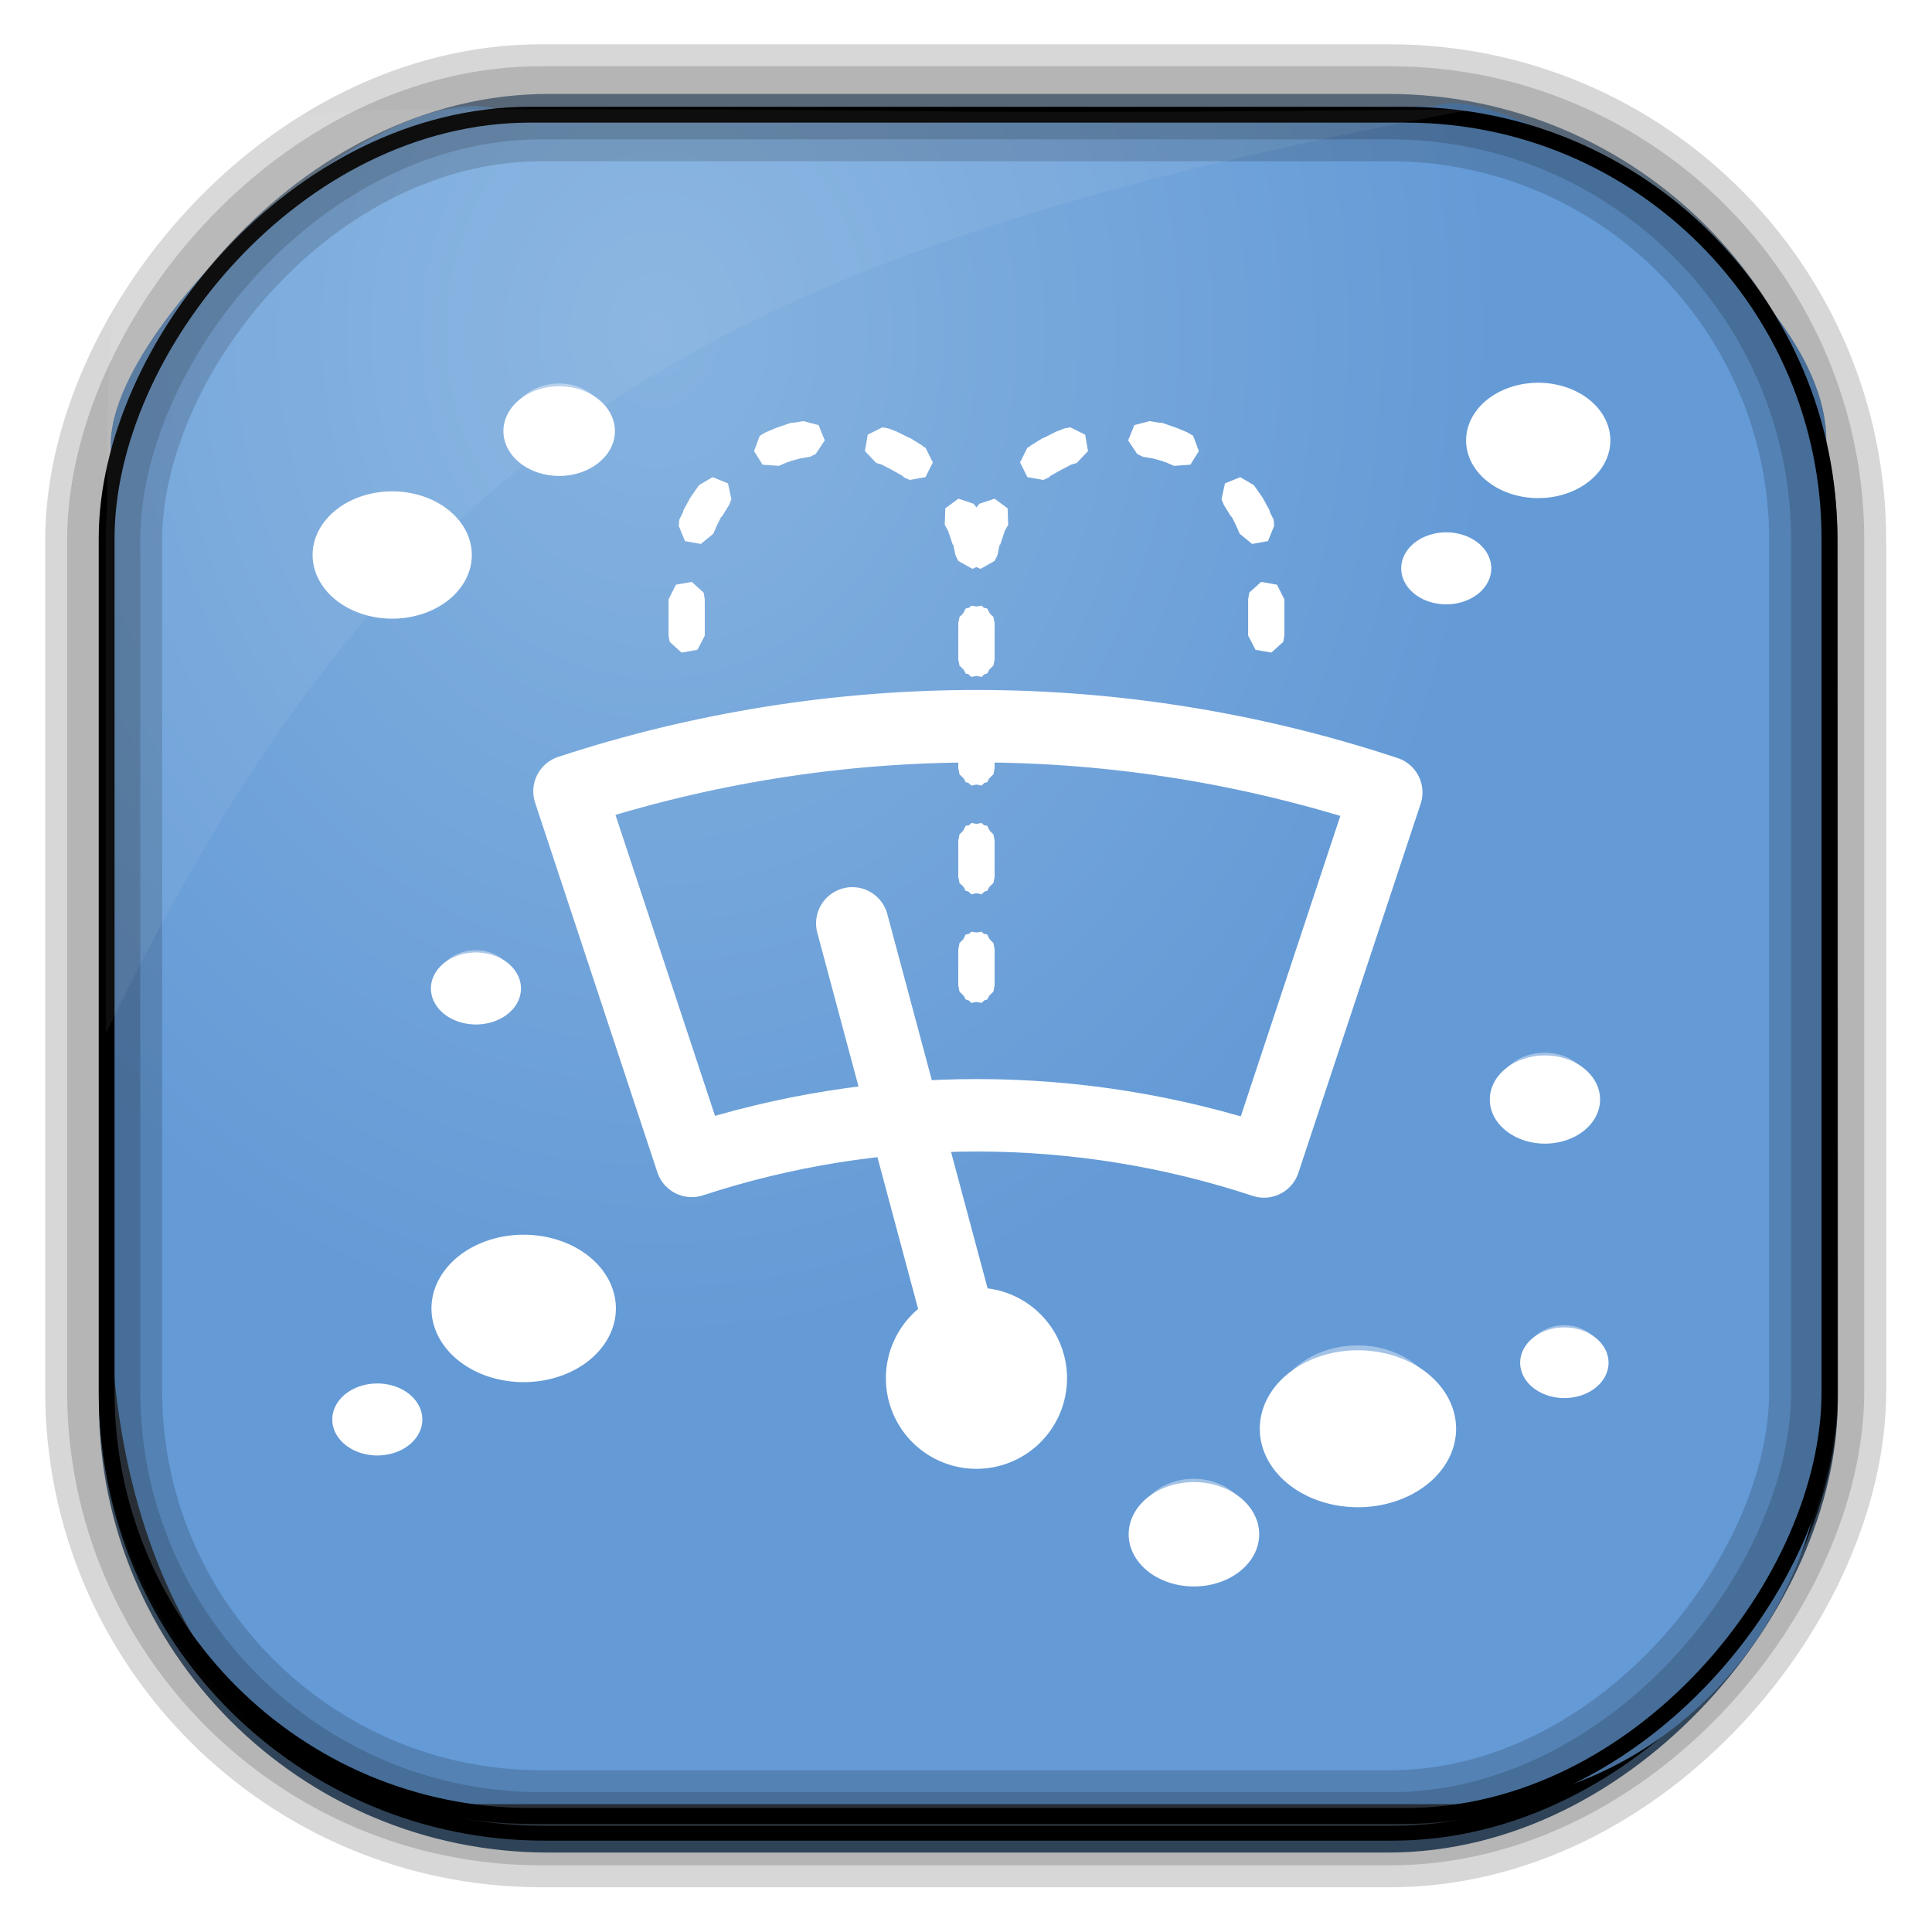 <?xml version="1.0" encoding="UTF-8" standalone="no"?>
<!-- Created with Inkscape (http://www.inkscape.org/) -->
<svg id="svg3449" xmlns:rdf="http://www.w3.org/1999/02/22-rdf-syntax-ns#" xmlns="http://www.w3.org/2000/svg" height="128" width="128" version="1.0" xmlns:cc="http://creativecommons.org/ns#" xmlns:xlink="http://www.w3.org/1999/xlink" xmlns:dc="http://purl.org/dc/elements/1.1/">
 <defs id="defs3451">
  <linearGradient id="linearGradient3514" y2="-9.103" gradientUnits="userSpaceOnUse" x2="66.492" gradientTransform="matrix(.968 0 0 .979 2.179 .166)" y1="-42.638" x1="67.952">
   <stop id="stop4620" style="stop-color:#37414b" offset="0"/>
   <stop id="stop4622" style="stop-color:#37414b;stop-opacity:0" offset="1"/>
  </linearGradient>
  <linearGradient id="linearGradient3516" y2="-11.847" gradientUnits="userSpaceOnUse" x2="58.98" gradientTransform="matrix(.968 0 0 .979 2.179 .166)" y1="-118.55" x1="57.173">
   <stop id="stop4596" offset="0"/>
   <stop id="stop4598" style="stop-opacity:0" offset="1"/>
  </linearGradient>
  <linearGradient id="linearGradient3519" y2="50.369" gradientUnits="userSpaceOnUse" x2="76.558" gradientTransform="matrix(.968 0 0 .979 3.242 -129.19)" y1="13.164" x1="76.558">
   <stop id="stop3392" style="stop-color:#425e7b" offset="0"/>
   <stop id="stop3394" style="stop-color:#7a91a7" offset="1"/>
  </linearGradient>
  <linearGradient id="linearGradient3521" y2="-8.74" gradientUnits="userSpaceOnUse" x2="60.217" gradientTransform="matrix(.968 0 0 .979 2.179 .166)" y1="-123.72" x1="60.395">
   <stop id="stop3392-4-8" style="stop-color:#425e7b" offset="0"/>
   <stop id="stop3394-8-0" style="stop-color:#7a91a7" offset="1"/>
  </linearGradient>
  <radialGradient id="radialGradient3349" gradientUnits="userSpaceOnUse" cy="45.647" cx="42.148" gradientTransform="matrix(.947 0 0 1.139 3.595 -29.89)" r="58.984">
   <stop id="stop2699-5" style="stop-color:#86b3e0" offset="0"/>
   <stop id="stop2701-7" style="stop-color:#649ad6" offset="1"/>
  </radialGradient>
  <clipPath id="clipPath3613">
   <rect id="rect3615" style="fill:#fff" rx="6" ry="6" height="84" width="84" y="6" x="6"/>
  </clipPath>
  <linearGradient id="linearGradient3613" x1="48" gradientUnits="userSpaceOnUse" y1="20.221" x2="48" y2="138.66">
   <stop id="stop3739-0" style="stop-color:#fff" offset="0"/>
   <stop id="stop3741-0" style="stop-color:#fff;stop-opacity:0" offset="1"/>
  </linearGradient>
  <filter id="filter3794" height="1.384" width="1.384" color-interpolation-filters="sRGB" y="-.192" x="-.192">
   <feGaussianBlur id="feGaussianBlur3796" stdDeviation="5.28"/>
  </filter>
  <filter id="filter3174" color-interpolation-filters="sRGB">
   <feGaussianBlur id="feGaussianBlur3176" stdDeviation="1.71"/>
  </filter>
  <linearGradient id="ButtonShadow-4" x1="45.448" gradientUnits="userSpaceOnUse" y1="92.54" gradientTransform="scale(1.006 .994)" x2="45.448" y2="7.016">
   <stop id="stop3750-6" offset="0"/>
   <stop id="stop3752-4" style="stop-opacity:.588" offset="1"/>
  </linearGradient>
  <filter id="filter3174-0" color-interpolation-filters="sRGB">
   <feGaussianBlur id="feGaussianBlur3176-8" stdDeviation="1.71"/>
  </filter>
  <filter id="filter3174-7" color-interpolation-filters="sRGB">
   <feGaussianBlur id="feGaussianBlur3176-86" stdDeviation="1.71"/>
  </filter>
  <filter id="filter3174-4" color-interpolation-filters="sRGB">
   <feGaussianBlur id="feGaussianBlur3176-2" stdDeviation="1.71"/>
  </filter>
  <linearGradient id="linearGradient6793">
   <stop id="stop6795" style="stop-color:#fff" offset="0"/>
   <stop id="stop6797" style="stop-color:#f6f6f6" offset="1"/>
  </linearGradient>
  <filter id="filter3383" color-interpolation-filters="sRGB">
   <feBlend id="feBlend3385" in2="BackgroundImage" mode="multiply"/>
  </filter>
  <filter id="filter3985" height="1.311" width="1.144" color-interpolation-filters="sRGB" y="-.155" x="-.072">
   <feGaussianBlur id="feGaussianBlur3987" stdDeviation="6.78"/>
  </filter>
  <filter id="filter3989" color-interpolation-filters="sRGB">
   <feGaussianBlur id="feGaussianBlur3991" stdDeviation="6.78"/>
  </filter>
  <filter id="filter3993" height="1.145" width="1.298" color-interpolation-filters="sRGB" y="-.072" x="-.149">
   <feGaussianBlur id="feGaussianBlur3995" stdDeviation="6.78"/>
  </filter>
  <filter id="filter3997" height="1.221" width="1.163" color-interpolation-filters="sRGB" y="-.11" x="-.082">
   <feGaussianBlur id="feGaussianBlur3999" stdDeviation="6.78"/>
  </filter>
  <filter id="filter4001" height="1.257" width="1.15" color-interpolation-filters="sRGB" y="-.129" x="-.075">
   <feGaussianBlur id="feGaussianBlur4003" stdDeviation="6.78"/>
  </filter>
  <filter id="filter4005" height="1.153" width="1.245" color-interpolation-filters="sRGB" y="-.076" x="-.122">
   <feGaussianBlur id="feGaussianBlur4007" stdDeviation="6.78"/>
  </filter>
  <filter id="filter4009" height="1.16" width="1.224" color-interpolation-filters="sRGB" y="-.08" x="-.112">
   <feGaussianBlur id="feGaussianBlur4011" stdDeviation="6.78"/>
  </filter>
  <filter id="filter3174-9" color-interpolation-filters="sRGB">
   <feGaussianBlur id="feGaussianBlur3176-4" stdDeviation="1.71"/>
  </filter>
  <radialGradient id="radialGradient12577" xlink:href="#linearGradient6793" gradientUnits="userSpaceOnUse" cy="241.05" cx="353.63" gradientTransform="matrix(-1 0 0 .988 582.03 46.933)" r="220.12"/>
  <radialGradient id="radialGradient12579" xlink:href="#linearGradient6793" gradientUnits="userSpaceOnUse" cy="241.05" cx="353.63" gradientTransform="matrix(-.999 -.041 -.04 0.987 587.8 48.361)" r="220.12"/>
  <radialGradient id="radialGradient12626" xlink:href="#linearGradient6793" gradientUnits="userSpaceOnUse" cy="241.05" cx="353.63" gradientTransform="matrix(-.14 0 0 .137 252.95 -79.259)" r="220.12"/>
  <radialGradient id="radialGradient12629" xlink:href="#linearGradient6793" gradientUnits="userSpaceOnUse" cy="241.05" cx="353.63" gradientTransform="matrix(-.14 0 0 .137 342.95 -169.26)" r="220.12"/>
  <radialGradient id="radialGradient12640" xlink:href="#linearGradient6793" gradientUnits="userSpaceOnUse" cy="241.05" cx="353.63" gradientTransform="matrix(-.14 -.006 -.006 .137 343.75 -169.06)" r="220.12"/>
  <radialGradient id="radialGradient4328" cx="32.022" xlink:href="#linearGradient3965-8" gradientUnits="userSpaceOnUse" cy="78.418" r="5.652" gradientTransform="matrix(1.143 -1.2402e-7 1.2566e-7 1.158 -4.583 -12.722)"/>
  <radialGradient id="radialGradient4316" cx="63.542" xlink:href="#linearGradient3965-8" gradientUnits="userSpaceOnUse" cy="74.851" r="5.174" gradientTransform="matrix(.913 .171 -.151 .807 -28.549 -51.361)"/>
  <radialGradient id="radialGradient4299" cx="73.589" xlink:href="#linearGradient3965-8" gradientUnits="userSpaceOnUse" cy="27.282" r="4.567" gradientTransform="matrix(1.499 3.2162e-7 -4.6083e-7 2.148 -36.729 -30.907)"/>
  <radialGradient id="radialGradient4244" cx="73.589" xlink:href="#linearGradient3965-8" gradientUnits="userSpaceOnUse" cy="27.282" r="4.567" gradientTransform="matrix(.921 1.9765e-7 -2.832e-7 1.32 -45.425 -7.813)"/>
  <radialGradient id="radialGradient4218" cx="24.56" xlink:href="#linearGradient3965-8" gradientUnits="userSpaceOnUse" cy="64.916" r="2.679" gradientTransform="matrix(1.168 -3.567e-7 3.3401e-7 1.093 48.025 7.518)"/>
  <radialGradient id="radialGradient4191" cx="63.542" xlink:href="#linearGradient3965-8" gradientUnits="userSpaceOnUse" cy="74.851" r="5.174" gradientTransform="matrix(1.104 2.3478e-8 -2.0748e-8 .976 -3.404 7.467)"/>
  <radialGradient id="radialGradient4156" cx="77.151" xlink:href="#linearGradient3965-8" gradientUnits="userSpaceOnUse" cy="71.062" r="4.148" gradientTransform="matrix(1.122 -1.5158e-7 1.5032e-7 1.113 -11.565 -12.425)"/>
  <radialGradient id="radialGradient4122" cx="17.235" xlink:href="#linearGradient3965-8" gradientUnits="userSpaceOnUse" cy="74.411" r="4.137" gradientTransform="matrix(.994 -7.2336e-8 7.2103e-8 .991 63.476 -35.574)"/>
  <radialGradient id="radialGradient4057" cx="24.56" xlink:href="#linearGradient3965-8" gradientUnits="userSpaceOnUse" cy="64.916" r="2.679" gradientTransform="matrix(1.168 -3.567e-7 3.3401e-7 1.093 -4.118 -6.41)"/>
  <radialGradient id="radialGradient3971" cx="17.235" xlink:href="#linearGradient3965-8" gradientUnits="userSpaceOnUse" cy="74.411" r="4.137" gradientTransform="matrix(1.415 -1.0295e-7 1.0262e-7 1.41 -8.223 -35.483)"/>
  <filter id="filter3174-05" color-interpolation-filters="sRGB">
   <feGaussianBlur id="feGaussianBlur3176-5" stdDeviation="1.71"/>
  </filter>
  <linearGradient id="linearGradient3965-8">
   <stop id="stop3967" style="stop-color:#5fabd3" offset="0"/>
   <stop id="stop3969" style="stop-color:#0e3e5d" offset="1"/>
  </linearGradient>
 </defs>
 <rect id="rect892" style="stroke:url(#linearGradient3521);stroke-width:.974;fill:url(#linearGradient3519)" transform="scale(1,-1)" ry="29.296" height="115.54" width="114.22" y="-122.25" x="7.039"/>
 <rect id="rect892-2" style="stroke:url(#linearGradient3516);stroke-width:.974;fill:url(#linearGradient3514)" transform="scale(1,-1)" ry="28.993" height="114.35" width="114.22" y="-121.46" x="7.06"/>
 <path id="rect895" style="fill:url(#radialGradient3349)" d="m33.051 7.26c-7.969-2.449-27.013 15.174-25.653 23.038-0.05 0.974-0.089 1.965-0.089 2.957v52.419c0 20.876 10.712 33.859 22.318 33.859h67.038c12.638 0 24.318-11.245 24.318-25.859v-64.017c0.7-10.928-21.283-24.659-25.926-22.618-47.846 0.865-18.017 0.224-62.003 0.224z"/>
 <rect id="rect892-2-7-8" style="opacity:.159;stroke:#000;stroke-width:4.845;fill:none" transform="scale(1,-1)" ry="28.993" height="114.35" width="114.22" y="-121.16" x="6.869"/>
 <rect id="rect892-2-7-1" style="opacity:.159;stroke:#000;stroke-width:7.751;fill:none" transform="scale(1,-1)" ry="28.993" height="114.35" width="114.22" y="-121.16" x="6.869"/>
 <rect id="rect892-2-7-2-9" ry="28.067" style="stroke:#000;stroke-width:1.049;fill:none" transform="scale(1,-1)" height="112.71" width="114.14" y="-120.31" x="7.065"/>
 <path id="path1187" style="fill:#fff;fill-opacity:.057" d="m33.017 7.232c-23.707 0-26.027 0.674-25.93 26.295-0.043 0.716-0.077 1.444-0.077 2.173v32.76c18.67-38.321 38.34-51.497 90.374-61.179-0.225-0.026-0.46-0.03-0.691-0.03-41.576 0.387-25.652-0.019-63.676-0.019z"/>
 <g id="layer2" style="display:none" transform="translate(-183.05 -205.14)">
  <rect id="rect3745" style="opacity:.9;filter:url(#filter3174);fill:url(#ButtonShadow-4)" rx="6" ry="6" height="85" width="86" y="7" x="5"/>
 </g>
 <g id="layer5" style="display:none" transform="translate(-183.05 -205.14)">
  <rect id="rect3171" style="opacity:.1;filter:url(#filter3794);stroke:#fff;stroke-linecap:round;stroke-width:.5;fill:url(#linearGradient3613)" clip-path="url(#clipPath3613)" rx="12" ry="12" height="66" width="66" y="15" x="15"/>
 </g>
 <g id="layer2-4" style="display:none" transform="translate(16,14.5)">
  <rect id="rect3745-6" style="opacity:.9;filter:url(#filter3174-0);fill:url(#ButtonShadow-4)" rx="6" ry="6" height="85" width="86" y="7" x="5"/>
 </g>
 <g id="layer2-2" style="display:none" transform="translate(212.65 -37.864)">
  <rect id="rect3745-8" style="opacity:.9;filter:url(#filter3174-7);fill:url(#ButtonShadow-4)" rx="6" ry="6" height="85" width="86" y="7" x="5"/>
 </g>
 <g id="layer2-8" style="display:none" transform="translate(210.69 6.565)">
  <rect id="rect3745-9" style="opacity:.9;filter:url(#filter3174-4);fill:url(#ButtonShadow-4)" rx="6" ry="6" height="85" width="86" y="7" x="5"/>
 </g>
 <g id="layer2-5" style="display:none" transform="translate(156.31 -189.8)">
  <rect id="rect3745-4" style="opacity:.9;filter:url(#filter3174-9);fill:url(#ButtonShadow-4)" rx="6" ry="6" height="85" width="86" y="7" x="5"/>
 </g>
 <g id="g2960" style="enable-background:new" transform="matrix(.178 0 0 .178 49.336 -180.88)">
  <g id="layer3-8" style="display:none">
   <path id="path2544" d="m324.39 135.62c-45.381 3.274-125.15 80.453-113.93 80.062 92.777-3.234 150.73 2.105 223.12 24.581 10.719 3.328-11.566-97.11-109.18-104.64z" style="filter:url(#filter3985);enable-background:new;display:inline;fill:#dbdbdb"/>
   <path id="path2546" d="m186.38 72.15c-25.8 37.48-29.04 184.14-22.38 175.11 54.89-74.46 186.45-166.41 264.91-203.43 96.99-45.773-185.1-40.189-242.53 28.32z" style="stroke-width:0;filter:url(#filter3989);enable-background:new;display:inline;fill:#dbdbdb"/>
   <path id="path2548" d="m69.552 231.68c14.867 43 110.01 100.17 106.74 89.43-27.05-88.8-36.84-146.17-33.79-221.91 0.45-11.213-90.845 36.22-72.948 132.48z" style="filter:url(#filter3993);enable-background:new;display:inline;fill:#dbdbdb"/>
   <path id="path2550" d="m81.977 372.85c42.137 17.165 147.84-16.699 137.61-21.316-84.613-38.194-134.2-68.649-189.15-120.86-8.136-7.731-32.643 92.188 51.541 142.18z" style="filter:url(#filter3997);enable-background:new;display:inline;fill:#dbdbdb"/>
   <path id="path2552" d="m203.89 453.63c40.287-21.145 82.546-123.78 72.421-118.94-83.746 40.058-139 58.333-214.34 66.674-11.155 1.235 49.428 84.386 141.92 52.263z" style="filter:url(#filter4001);enable-background:new;display:inline;fill:#dbdbdb"/>
   <path id="path2554" d="m345.96 410.03c9.841-44.421-41.301-142.93-44.134-132.07-23.435 89.827-45.125 143.83-87.365 206.77-6.255 9.319 96.362 16.69 131.5-74.696z" style="filter:url(#filter4005);enable-background:new;display:inline;fill:#dbdbdb"/>
   <path id="path2556" d="m401.89 270.24c-27.37-36.34-135.48-61.47-129.07-52.26 53.056 76.178 80.014 127.75 100.41 200.76 3.02 10.809 75.297-62.406 28.659-148.49z" style="filter:url(#filter4009);enable-background:new;display:inline;fill:#dbdbdb"/>
  </g>
  <g id="g2591" transform="translate(-14.911 -7.085)">
   <g id="layer1-2">
    <path id="path3212" d="m324.39 135.62c-45.381 3.274-125.15 80.453-113.93 80.062 92.777-3.234 150.73 2.105 223.12 24.581 10.719 3.328-11.566-97.11-109.18-104.64z" style="fill:url(#radialGradient12577)"/>
    <path id="path3215" d="m186.38 72.15c-25.8 37.48-29.04 184.14-22.38 175.11 54.89-74.46 186.45-166.41 264.91-203.43 96.99-45.773-185.1-40.189-242.53 28.32z" style="stroke-width:0;fill:url(#radialGradient12579)"/>
    <path id="path3217" d="m69.552 231.68c14.867 43 110.01 100.17 106.74 89.43-27.05-88.8-36.84-146.17-33.79-221.91 0.45-11.213-90.845 36.22-72.948 132.48z" style="fill:#cde1e9"/>
    <path id="path3219" d="m81.977 372.85c42.137 17.165 147.84-16.699 137.61-21.316-84.613-38.194-134.2-68.649-189.15-120.86-8.136-7.731-32.643 92.188 51.541 142.18z" style="fill:#cde1e9"/>
    <path id="path3221" d="m203.89 453.63c40.287-21.145 82.546-123.78 72.421-118.94-83.746 40.058-139 58.333-214.34 66.674-11.155 1.235 49.428 84.386 141.92 52.263z" style="fill:url(#radialGradient12577)"/>
    <path id="path3223" d="m345.96 410.03c9.841-44.421-41.301-142.93-44.134-132.07-23.435 89.827-45.125 143.83-87.365 206.77-6.255 9.319 96.362 16.69 131.5-74.696z" style="fill:url(#radialGradient12577)"/>
    <path id="path3225" d="m401.89 270.24c-27.37-36.34-135.48-61.47-129.07-52.26 53.056 76.178 80.014 127.75 100.41 200.76 3.02 10.809 75.297-62.406 28.659-148.49z" style="fill:url(#radialGradient12577)"/>
   </g>
   <g id="layer2-4-2" style="filter:url(#filter3383)">
    <path id="path3372" d="m394.59 14.188c-66.72-0.22-175.01 18.361-208.21 57.968-25.8 37.474-29.04 184.12-22.38 175.09 54.89-74.46 186.44-166.41 264.91-203.44 40.91-19.306 14.37-29.462-34.32-29.622zm-27.438 16.375c38.646 0.127 59.696 8.205 27.219 23.531-62.28 29.39-166.68 102.37-210.25 161.47-5.286 7.171-2.729-109.22 17.75-138.97 26.36-31.437 112.33-46.205 165.29-46.031z" style="enable-background:new;stroke-width:0;fill:url(#radialGradient12579)"/>
    <path id="path3387" d="m324.38 135.62c-45.381 3.274-125.12 80.453-113.91 80.062 92.777-3.234 150.7 2.118 223.09 24.594 10.719 3.328-11.569-97.123-109.19-104.66zm0.875 8.969c73.717 5.689 90.563 81.544 82.469 79.031-54.666-16.973-98.439-21.005-168.5-18.562-8.47 0.295 51.762-57.996 86.031-60.469z" style="enable-background:new;fill:url(#radialGradient12577)"/>
    <path id="path3397" d="m275.41 216.09c-2.396 0.123-3.396 0.724-2.594 1.875 53.056 76.178 80.04 127.78 100.44 200.78 3.02 10.809 75.294-62.413 28.656-148.5-23.951-31.8-109.73-55.019-126.5-54.156zm17.4 16.66c13.816-0.711 84.456 18.428 104.19 44.625 38.42 70.919-21.106 131.22-23.594 122.31-16.804-60.14-39.011-102.62-82.719-165.38-0.661-0.948 0.151-1.461 2.125-1.562z" style="enable-background:new;fill:url(#radialGradient12577)"/>
    <path id="path3413" d="m302.53 277.12c-0.334 0.045-0.586 0.335-0.719 0.844-23.435 89.827-45.103 143.81-87.344 206.75-6.255 9.319 96.363 16.699 131.5-74.688 9.38-42.339-36.649-133.83-43.438-132.91zm-3.75 42.312c4.826-0.654 37.543 64.37 30.875 94.469-24.979 64.965-97.915 59.75-93.469 53.125 30.028-44.742 45.434-83.143 62.094-147 0.094-0.362 0.263-0.562 0.5-0.594z" style="enable-background:new;fill:url(#radialGradient12577)"/>
    <path id="path3423" d="m276.75 334.53c-0.133 0.024-0.279 0.081-0.438 0.156-83.746 40.058-139.01 58.347-214.34 66.688-11.155 1.235 49.418 84.374 141.91 52.25 39.657-20.814 81.243-120.6 72.875-119.09zm-24.125 16.188c6.491-1.169-25.739 76.23-56.5 92.375-71.741 24.918-118.75-39.573-110.09-40.531 58.438-6.47 101.29-20.647 166.25-51.719 0.123-0.059 0.241-0.106 0.344-0.125z" style="enable-background:new;fill:url(#radialGradient12577)"/>
   </g>
  </g>
 </g>
 <path id="path3095" d="m324.39 135.62c-45.381 3.274-125.15 80.453-113.93 80.062 92.777-3.234 150.73 2.105 223.12 24.581 10.719 3.328-11.566-97.11-109.18-104.64z" style="filter:url(#filter3985);enable-background:new;display:none;fill:#dbdbdb" transform="matrix(.178 0 0 .178 159.34 -180.88)"/>
 <path id="path3097" d="m186.38 72.15c-25.8 37.48-29.04 184.14-22.38 175.11 54.89-74.46 186.45-166.41 264.91-203.43 96.99-45.773-185.1-40.189-242.53 28.32z" style="stroke-width:0;filter:url(#filter3989);enable-background:new;display:none;fill:#dbdbdb" transform="matrix(.178 0 0 .178 159.34 -180.88)"/>
 <path id="path3099" d="m69.552 231.68c14.867 43 110.01 100.17 106.74 89.43-27.05-88.8-36.84-146.17-33.79-221.91 0.45-11.213-90.845 36.22-72.948 132.48z" style="filter:url(#filter3993);enable-background:new;display:none;fill:#dbdbdb" transform="matrix(.178 0 0 .178 159.34 -180.88)"/>
 <path id="path3101" d="m81.977 372.85c42.137 17.165 147.84-16.699 137.61-21.316-84.613-38.194-134.2-68.649-189.15-120.86-8.136-7.731-32.643 92.188 51.541 142.18z" style="filter:url(#filter3997);enable-background:new;display:none;fill:#dbdbdb" transform="matrix(.178 0 0 .178 159.34 -180.88)"/>
 <path id="path3103" d="m203.89 453.63c40.287-21.145 82.546-123.78 72.421-118.94-83.746 40.058-139 58.333-214.34 66.674-11.155 1.235 49.428 84.386 141.92 52.263z" style="filter:url(#filter4001);enable-background:new;display:none;fill:#dbdbdb" transform="matrix(.178 0 0 .178 159.34 -180.88)"/>
 <path id="path3105" d="m345.96 410.03c9.841-44.421-41.301-142.93-44.134-132.07-23.435 89.827-45.125 143.83-87.365 206.77-6.255 9.319 96.362 16.69 131.5-74.696z" style="filter:url(#filter4005);enable-background:new;display:none;fill:#dbdbdb" transform="matrix(.178 0 0 .178 159.34 -180.88)"/>
 <path id="path3107" d="m401.89 270.24c-27.37-36.34-135.48-61.47-129.07-52.26 53.056 76.178 80.014 127.75 100.41 200.76 3.02 10.809 75.297-62.406 28.659-148.49z" style="filter:url(#filter4009);enable-background:new;display:none;fill:#dbdbdb" transform="matrix(.178 0 0 .178 159.34 -180.88)"/>
 <path id="path4091" d="m306.85-156.96c-6.358 0.454-17.534 11.16-15.963 11.106 12.999-0.449 21.118 0.292 31.26 3.41 1.502 0.462-1.621-13.471-15.297-14.516z" style="fill:url(#radialGradient12629)"/>
 <path id="path4093" d="m287.51-165.76c-3.615 5.199-4.069 25.543-3.135 24.29 7.691-10.328 26.123-23.083 37.116-28.219 13.589-6.349-25.934-5.574-33.981 3.929z" style="stroke-width:0;fill:url(#radialGradient12640)"/>
 <path id="path4095" d="m271.14-143.63c2.083 5.965 15.413 13.895 14.955 12.405-3.79-12.318-5.161-20.276-4.735-30.782 0.063-1.556-12.727 5.024-10.22 18.377z" style="fill:#cde1e9"/>
 <path id="path4097" d="m272.88-124.05c5.904 2.381 20.713-2.316 19.28-2.957-11.855-5.298-18.803-9.523-26.501-16.765-1.14-1.072-4.573 12.788 7.221 19.722z" style="fill:#cde1e9"/>
 <path id="path4099" d="m289.96-112.85c5.644-2.933 11.565-17.17 10.147-16.498-11.733 5.557-19.474 8.092-30.03 9.249-1.563 0.171 6.925 11.706 19.883 7.25z" style="fill:url(#radialGradient12629)"/>
 <path id="path4101" d="m309.87-118.89c1.379-6.162-5.786-19.827-6.183-18.32-3.283 12.46-6.322 19.951-12.24 28.682-0.876 1.293 13.501 2.315 18.424-10.361z" style="fill:url(#radialGradient12629)"/>
 <path id="path4103" d="m317.71-138.28c-3.835-5.041-18.982-8.527-18.084-7.25 7.433 10.567 11.21 17.721 14.068 27.848 0.423 1.499 10.55-8.657 4.015-20.598z" style="fill:url(#radialGradient12629)"/>
 <path id="path4115" d="m225.91-83.802c-9.39 0.108-23.88 2.686-28.406 8.031-3.615 5.199-4.058 25.566-3.125 24.312 7.691-10.328 26.132-23.083 37.125-28.219 5.945-2.778 1.71-4.209-5.594-4.125zm-9.062 16.844c-6.358 0.454-17.54 11.148-15.969 11.094 12.999-0.449 21.139 0.32 31.281 3.438 1.502 0.462-1.636-13.486-15.312-14.531zm-6.844 11.156c-0.336 0.017-0.487 0.122-0.375 0.281 7.433 10.567 11.205 17.717 14.062 27.844 0.423 1.499 10.565-8.652 4.031-20.594-3.356-4.411-15.369-7.651-17.719-7.531zm3.844 8.469c-0.074-0.019-0.131 0.031-0.156 0.125-3.283 12.46-6.332 19.957-12.25 28.688-0.876 1.293 13.515 2.302 18.438-10.375 1.293-5.777-4.922-18.155-6.031-18.438zm-3.625 7.969c-0.03-0.007-0.049 0.01-0.094 0.031-11.733 5.557-19.476 8.093-30.031 9.25-1.563 0.171 6.917 11.706 19.875 7.25 5.468-2.841 11.187-16.304 10.25-16.531z" style="fill:url(#radialGradient12626)"/>
 <g id="layer2-7" style="display:none" transform="translate(16.527 14.97)">
  <rect id="rect3745-7" style="opacity:.9;filter:url(#filter3174-05);fill:url(#ButtonShadow-4)" rx="6" ry="6" height="85" width="86" y="7" x="5"/>
 </g>
 <g id="layer3" transform="matrix(1.2 0 0 1.2 7.093 4.913)">
  <path id="path3649" style="stroke-linejoin:round;stroke:#fff;stroke-width:4;fill:none" d="m48.094 36c-7.608-0.009-15.242 1.191-22.562 3.594l6.749 20.406c10.264-3.369 21.336-3.356 31.594 0.031l6.75-20.375c-7.315-2.42-14.923-3.647-22.531-3.656z"/>
  <path id="path3660" style="stroke-linejoin:round;stroke-dashoffset:1;stroke:#fff;stroke-width:2.667;fill:none" transform="matrix(1.5,0,0,1.5,-24,-24)" d="m50 64a2 2 0 1 1 -4 0 2 2 0 1 1 4 0z"/>
  <path id="path3662" style="stroke:#fff;stroke-linecap:round;stroke-width:4;fill:none" d="m47.868 71.977-6.723-25.091"/>
  <path id="path3686" style="block-progression:tb;text-indent:0;color:#000000;text-transform:none;fill:#fff" d="m57.562 19.156-0.844 0.219-0.344 0.844 0.5 0.75 0.312 0.156 0.562 0.094 0.562 0.156 0.031 0.031h0.062l0.5 0.219 0.906-0.062 0.469-0.75-0.312-0.844-0.312-0.188-0.594-0.25-0.091-0.03-0.719-0.25h-0.125l-0.562-0.094zm-4.374 0.344-0.344 0.062-0.313 0.126-0.093 0.031-0.688 0.343-0.094 0.032-0.656 0.406l-0.062 0.062-0.125 0.062-0.406 0.812 0.406 0.812 0.875 0.156 0.344-0.156v-0.031l0.094-0.062 0.5-0.281 0.594-0.312 0.094-0.031 0.219-0.062 0.625-0.656-0.156-0.906-0.812-0.406zm9.375 2.75-0.844 0.344-0.188 0.875 0.125 0.312 0.406 0.656h0.031l0.25 0.5 0.188 0.438 0.688 0.562 0.875-0.156 0.344-0.844-0.031-0.344-0.219-0.438v-0.062l-0.375-0.688-0.064-0.094-0.438-0.624-0.75-0.438zm-13.563 1.188-0.844 0.281-0.218 0.281l-0.219 0.438-0.031 0.094-0.281 0.75-0.031 0.094-0.156 0.688 0.188 0.875 0.812 0.375 0.781-0.437 0.156-0.312 0.125-0.594h0.031l0.219-0.657 0.031-0.093 0.188-0.344-0.031-0.906-0.719-0.531zm14.719 4.593-0.657 0.594-0.062 0.375v2l0.406 0.781 0.875 0.156 0.657-0.593 0.062-0.344v-2l-0.406-0.812-0.875-0.156zm-16 1.312-0.656 0.625l-0.063 0.343v2l0.406 0.781 0.875 0.188 0.656-0.625 0.063-0.344v-2l-0.406-0.812-0.875-0.156zm0 6-0.656 0.625l-0.063 0.343v2l0.406 0.781 0.875 0.188 0.656-0.625 0.063-0.344v-2l-0.406-0.812-0.875-0.156zm0 6-0.656 0.625l-0.063 0.343v2l0.406 0.781 0.875 0.188 0.656-0.625 0.063-0.344v-2l-0.406-0.812-0.875-0.156zm0 6-0.656 0.625l-0.063 0.343v2l0.406 0.781 0.875 0.188 0.656-0.625 0.063-0.344v-2l-0.406-0.812-0.875-0.156z"/>
  <path id="path3689" style="block-progression:tb;text-indent:0;color:#000000;text-transform:none;fill:#fff" d="m38.438 19.156 0.844 0.219 0.344 0.844-0.5 0.75-0.312 0.156-0.562 0.094-0.562 0.156-0.031 0.031h-0.062l-0.5 0.219-0.906-0.062-0.469-0.75 0.312-0.844 0.312-0.188 0.594-0.25 0.091-0.03 0.719-0.25h0.125l0.562-0.094zm4.375 0.344 0.344 0.062 0.312 0.125 0.094 0.031 0.688 0.344 0.094 0.031l0.654 0.407 0.062 0.062 0.125 0.062 0.406 0.812-0.406 0.812-0.875 0.156-0.344-0.156v-0.031l-0.094-0.063-0.5-0.281-0.594-0.313-0.093-0.031-0.219-0.062-0.625-0.657 0.156-0.906 0.812-0.406zm-9.375 2.75 0.844 0.344 0.188 0.875-0.125 0.312-0.406 0.656h-0.031l-0.25 0.5-0.188 0.438-0.688 0.562-0.875-0.156-0.344-0.844 0.031-0.344 0.219-0.438v-0.062l0.375-0.688 0.062-0.094 0.438-0.625 0.75-0.438zm13.562 1.188 0.844 0.281 0.218 0.281l0.219 0.438 0.031 0.094 0.281 0.75 0.031 0.094 0.156 0.688-0.188 0.875-0.812 0.375-0.781-0.437-0.156-0.312-0.125-0.594h-0.031l-0.219-0.657-0.031-0.093-0.188-0.344 0.031-0.906 0.719-0.531zm-14.719 4.593 0.657 0.594 0.062 0.375v2l-0.406 0.781-0.875 0.156-0.657-0.593-0.062-0.344v-2l0.406-0.812 0.875-0.156zm16 1.312 0.656 0.625 0.062 0.344v2l-0.406 0.781-0.875 0.188-0.656-0.625-0.063-0.345v-2l0.406-0.812 0.875-0.156zm0 6 0.656 0.625 0.062 0.344v2l-0.406 0.781-0.875 0.188-0.656-0.625-0.063-0.345v-2l0.406-0.812 0.875-0.156zm0 6 0.656 0.625 0.062 0.344v2l-0.406 0.781-0.875 0.188-0.656-0.625-0.063-0.345v-2l0.406-0.812 0.875-0.156zm0 6 0.656 0.625 0.062 0.344v2l-0.406 0.781-0.875 0.188-0.656-0.625-0.063-0.345v-2l0.406-0.812 0.875-0.156z"/>
 </g>
 <path id="path3786" style="fill:#fff" d="m98.801 37.654a2.983 2.385 0 0 1 -5.966 0 2.983 2.385 0 1 1 5.966 0z"/>
 <path id="path3800" style="fill:#fff" d="m106.69 29.235a4.779 3.821 0 0 1 -9.557 0 4.779 3.821 0 1 1 9.557 0z"/>
 <path id="path3814" style="fill:#fff" d="m106.01 72.847a3.653 2.921 0 0 1 -7.307 0 3.653 2.921 0 1 1 7.307 0z"/>
 <path id="path3818" style="opacity:.4;fill:#fff" d="m102.35 69.744c-1.735 0-3.151 1.132-3.151 2.519 0 0.82 0.518 1.532 1.279 1.99-0.339-0.401-0.548-0.886-0.548-1.406 0-1.387 1.416-2.519 3.151-2.519 0.651 0 1.257 0.167 1.758 0.438-0.573-0.608-1.463-1.022-2.489-1.022z"/>
 <path id="path3828" style="fill:#fff" d="m96.47 94.659a6.503 5.199 0 0 1 -13.006 0 6.503 5.199 0 1 1 13.006 0z"/>
 <path id="path3832" style="opacity:.4;fill:#fff" d="m89.967 89.135c-3.088 0-5.609 2.015-5.609 4.484 0 1.46 0.922 2.726 2.276 3.542-0.603-0.714-0.975-1.576-0.975-2.502 0-2.469 2.521-4.484 5.609-4.484 1.158 0 2.237 0.298 3.13 0.78-1.02-1.083-2.604-1.82-4.43-1.82z"/>
 <path id="path3842" style="fill:#fff" d="m106.57 90.285a2.927 2.34 0 0 1 -5.854 0 2.927 2.34 0 1 1 5.854 0z"/>
 <path id="path3846" style="opacity:.4;fill:#fff" d="m103.65 87.798c-1.39 0-2.525 0.907-2.525 2.018 0 0.657 0.415 1.227 1.024 1.594-0.271-0.321-0.439-0.709-0.439-1.126 0-1.111 1.135-2.018 2.525-2.018 0.521 0 1.007 0.134 1.409 0.351-0.459-0.487-1.172-0.819-1.994-0.819z"/>
 <path id="path3856" style="fill:#fff" d="m83.425 101.65a4.324 3.457 0 0 1 -8.648 0 4.324 3.457 0 1 1 8.648 0z"/>
 <path id="path3860" style="opacity:.4;fill:#fff" d="m79.101 97.973c-2.053 0-3.729 1.34-3.729 2.982 0 0.971 0.613 1.813 1.513 2.355-0.401-0.474-0.649-1.048-0.649-1.664 0-1.642 1.676-2.982 3.729-2.982 0.77 0 1.488 0.198 2.081 0.519-0.678-0.72-1.73-1.21-2.945-1.21z"/>
 <path id="path3870" style="fill:#fff" d="m40.74 28.562a3.693 2.969 0 0 1 -7.387 0 3.693 2.969 0 1 1 7.387 0z"/>
 <path id="path3874" style="opacity:.4;fill:#fff" d="m37.047 25.407c-1.754 0-3.186 1.151-3.186 2.561 0 0.834 0.523 1.557 1.293 2.023-0.342-0.407-0.554-0.9-0.554-1.429 0-1.41 1.432-2.561 3.186-2.561 0.658 0 1.271 0.17 1.778 0.445-0.58-0.618-1.479-1.039-2.516-1.039z"/>
 <path id="path3884" style="fill:#fff" d="m31.259 36.829a5.274 4.217 0 0 1 -10.547 0 5.274 4.217 0 1 1 10.547 0z"/>
 <path id="path3898" style="fill:#fff" d="m27.981 94.044a2.983 2.385 0 0 1 -5.966 0 2.983 2.385 0 1 1 5.966 0z"/>
 <path id="path3912" style="fill:#fff" d="m34.516 65.489a2.983 2.385 0 0 1 -5.966 0 2.983 2.385 0 1 1 5.966 0z"/>
 <path id="path3916" style="opacity:.4;fill:#fff" d="m31.533 62.955c-1.417 0-2.573 0.924-2.573 2.057 0 0.67 0.423 1.25 1.044 1.625-0.277-0.327-0.447-0.723-0.447-1.148 0-1.133 1.156-2.057 2.573-2.057 0.531 0 1.026 0.137 1.435 0.358-0.468-0.497-1.194-0.835-2.032-0.835z"/>
 <path id="path4368" style="fill:#fff" d="m40.804 86.687a6.109 4.884 0 0 1 -12.218 0 6.109 4.884 0 1 1 12.218 0z"/>
 <g id="layer6" style="display:none" transform="translate(16.527 14.97)">
  <g id="g4286">
   <path id="path3990" style="opacity:.5;fill:#162d50" transform="translate(-1.071 -4.821)" d="m17.812 68.781c-1.096-0.138-2.174 0.054-2.875 0.812-0.697 0.753-0.96 2.009-0.594 3.719 0.002 0.009-0.002 0.022 0 0.031 0.283 1.359 1.247 2.634 2.469 3.375 1.223 0.741 2.773 0.921 4.094-0.031 0.014-0.009 0.017-0.023 0.031-0.031 1.206-0.726 1.919-1.555 2.156-2.438 0.24-0.893-0.006-1.767-0.5-2.531-0.988-1.529-2.955-2.676-4.781-2.906z"/>
   <path id="path3941" style="fill:url(#radialGradient3971)" d="m19.653 70.54c7.539-4.474-7.951-11.971-6.022-3.125 0.502 2.491 3.625 4.883 6.022 3.125z"/>
   <path id="path3973" style="opacity:.9;fill:#fff" transform="matrix(.97 .539 -.414 .745 28.539 1.84)" d="m20.703 70.965a1.242 1.019 0 1 1 -2.484 0 1.242 1.019 0 1 1 2.484 0z"/>
   <path id="path3975" style="opacity:.9;fill:#fff" transform="matrix(.445 .41 -.318 .345 34.149 34.232)" d="m20.703 70.965a1.242 1.019 0 1 1 -2.484 0 1.242 1.019 0 1 1 2.484 0z"/>
   <path id="path3977" style="opacity:.5;fill:#fff" d="m13.491 65.647c-0.04 0.497 0.007 1.097 0.156 1.781 0.502 2.491 3.604 4.883 6 3.125 1.749-1.038 2.256-2.253 2.031-3.375-0.173 0.814-0.79 1.638-2.031 2.375-2.396 1.758-5.498-0.634-6-3.125-0.06-0.276-0.129-0.536-0.156-0.781z"/>
  </g>
  <g id="g4280">
   <path id="path4028" style="opacity:.5;fill:#162d50" d="m32.844 71.062c-2.462 0.48-4.766 2.018-5.938 4.312a0.602 0.602 0 0 0 -0.031 0.064c-0.587 1.467 0.095 2.956 0.875 4 0.008 0.011 0.023 0.021 0.031 0.031 0.77 1.079 1.847 1.99 3.156 2.438 1.128 0.399 2.411 0.538 3.625 0.125a0.602 0.602 0 0 0 0.094 -0.032c1.742-0.858 3.55-2.137 4.281-4.188 0.003-0.009-0.003-0.022 0-0.031 0.339-0.904 0.357-2.032-0.281-2.906-0.005-0.006-0.027 0.006-0.031 0-0.005-0.006 0.005-0.025 0-0.031-0.784-1.071-1.854-1.65-2.5-2.406a0.602 0.602 0 0 0 -0.094 -0.094c-0.843-0.691-1.869-1.178-3-1.281a0.602 0.602 0 0 0 -0.188 0z"/>
   <path id="path3999" style="fill:url(#radialGradient4328)" d="m32.964 70.671c-2.292 0.446-4.446 1.883-5.519 3.986-0.476 1.191 0.084 2.488 0.808 3.448 0.712 1.009 1.692 1.846 2.871 2.249 1.031 0.364 2.199 0.481 3.246 0.125 1.684-0.83 3.36-2.058 4.005-3.896 0.295-0.769 0.29-1.688-0.222-2.366-0.68-0.948-1.742-1.52-2.494-2.401-0.764-0.627-1.705-1.056-2.694-1.147z"/>
   <path id="path4030" style="opacity:.9;fill:#fff" transform="matrix(.948 .318 -.318 .948 23.894 -7.313)" d="m36.916 73.141a1.976 1.123 0 1 1 -3.952 0 1.976 1.123 0 1 1 3.952 0z"/>
   <path id="path4032" style="opacity:.5;fill:#fff" d="m27.75 74.156c-0.104 0.166-0.223 0.325-0.312 0.5-0.476 1.191 0.088 2.478 0.812 3.438 0.712 1.009 1.695 1.847 2.875 2.25 1.031 0.364 2.204 0.481 3.25 0.125 1.614-0.795 3.208-1.944 3.906-3.656-0.809 1.313-2.163 2.264-3.531 2.938-1.046 0.356-2.219 0.239-3.25-0.125-1.18-0.403-2.163-1.241-2.875-2.25-0.679-0.899-1.203-2.091-0.875-3.219z"/>
  </g>
  <g id="g4293">
   <path id="path4077" style="opacity:.5;fill:#162d50" d="m24.812 61.75c-0.24-0.018-0.48-0.02-0.719 0.031-0.703 0.151-1.397 0.55-1.781 1.125-0.192 0.287-0.314 0.636-0.281 1s0.242 0.714 0.562 1.031c0.572 0.568 1.379 1.161 2.281 1.438 0.902 0.277 1.956 0.213 2.688-0.594 0.398-0.419 0.585-0.905 0.594-1.375 0.009-0.47-0.171-0.91-0.438-1.281-0.502-0.7-1.34-1.163-2.218-1.219-0.049-0.022-0.105-0.013-0.156-0.031-0.174-0.061-0.346-0.111-0.532-0.125z"/>
   <path id="path4041" style="fill:url(#radialGradient4057)" d="m25.329 61.599c-1.38-0.615-3.928 1.005-2.476 2.446 1.066 1.059 3.17 2.22 4.423 0.838 1.378-1.453-0.361-3.28-1.948-3.283z"/>
   <path id="path4059" style="opacity:.9;fill:#fff" transform="matrix(.626 .348 -.267 .481 32.437 21.787)" d="m20.703 70.965a1.242 1.019 0 1 1 -2.484 0 1.242 1.019 0 1 1 2.484 0z"/>
   <path id="path4061" style="opacity:.5;fill:#fff" d="m23.219 61.938c-0.747 0.501-1.166 1.309-0.375 2.094 1.029 1.022 3.017 2.133 4.281 0.969-1.257 0.689-3.005-0.323-3.938-1.25-0.657-0.651-0.469-1.311 0.031-1.812z"/>
  </g>
  <g id="g4246" transform="translate(-.179 -1.25)">
   <path id="path4106" style="opacity:.5;fill:#162d50" d="m75.375 20.062c-0.297 0.076-0.576 0.209-0.812 0.375-0.474 0.331-0.868 0.761-1.188 1.031-1.133 0.846-2.47 2.051-3.25 3.469-0.39 0.709-0.645 1.484-0.625 2.281 0.02 0.797 0.322 1.592 0.969 2.344a0.398 0.398 0 0 0 0.031 0.032c1.099 1.206 2.859 1.81 4.531 1.719 1.673-0.091 3.294-0.955 3.906-2.719 0.494-1.424 0.665-3.155 0.312-4.75s-1.256-3.077-2.906-3.75a0.398 0.398 0 0 0 -0.031 0c-0.332-0.108-0.641-0.107-0.938-0.032z"/>
   <path id="path4079" style="fill:url(#radialGradient4299)" d="m73.75 20.643c-2.213 1.652-5.224 4.752-2.842 7.522 1.995 2.189 6.679 2.368 7.789-0.827 0.939-2.708 0.644-6.762-2.383-7.996-1.036-0.337-1.864 0.71-2.564 1.301z"/>
   <path id="path4097-7" style="opacity:.9;fill:#fff" transform="matrix(.627 .4 -.4 .627 83.656 -38.375)" d="m36.916 73.141a1.976 1.123 0 1 1 -3.952 0 1.976 1.123 0 1 1 3.952 0z"/>
   <path id="path4099-2" style="opacity:.5;fill:#fff" d="m71.125 23.219c-1.12 1.517-1.65 3.273-0.219 4.938 1.904 2.09 6.237 2.354 7.594-0.406-1.722 1.92-5.388 1.528-7.094-0.344-1.191-1.385-1.013-2.86-0.281-4.188z"/>
   <path id="path4108" style="opacity:.9;fill:#fff" transform="matrix(.627 .4 -.4 .627 83.656 -38.375)" d="m36.916 73.141a1.976 1.123 0 1 1 -3.952 0 1.976 1.123 0 1 1 3.952 0z"/>
   <path id="path4110" style="opacity:.9;fill:#fff" transform="matrix(.4 .255 -.255 .4 82.353 -14.204)" d="m36.916 73.141a1.976 1.123 0 1 1 -3.952 0 1.976 1.123 0 1 1 3.952 0z"/>
  </g>
  <g id="g4254">
   <path id="path4112" style="opacity:.5;fill:#162d50" transform="matrix(.703 0 0 .703 68.502 -14.03)" d="m17.812 68.781c-1.096-0.138-2.174 0.054-2.875 0.812-0.697 0.753-0.96 2.009-0.594 3.719 0.002 0.009-0.002 0.022 0 0.031 0.283 1.359 1.247 2.634 2.469 3.375 1.223 0.741 2.773 0.921 4.094-0.031 0.014-0.009 0.017-0.023 0.031-0.031 1.206-0.726 1.919-1.555 2.156-2.438 0.24-0.893-0.006-1.767-0.5-2.531-0.988-1.529-2.955-2.676-4.781-2.906z"/>
   <path id="path4114" style="fill:url(#radialGradient4122)" d="m83.064 38.923c5.297-3.144-5.587-8.412-4.231-2.196 0.352 1.751 2.547 3.431 4.231 2.196z"/>
   <path id="path4116" style="opacity:.9;fill:#fff" transform="matrix(.682 .379 -.291 .524 89.308 -9.349)" d="m20.703 70.965a1.242 1.019 0 1 1 -2.484 0 1.242 1.019 0 1 1 2.484 0z"/>
   <path id="path4118" style="opacity:.9;fill:#fff" transform="matrix(.313 .288 -.224 .243 93.249 13.411)" d="m20.703 70.965a1.242 1.019 0 1 1 -2.484 0 1.242 1.019 0 1 1 2.484 0z"/>
   <path id="path4120" style="opacity:.5;fill:#fff" d="m78.734 35.485c-0.028 0.35 0.005 0.771 0.11 1.252 0.352 1.751 2.532 3.431 4.216 2.196 1.229-0.729 1.585-1.583 1.427-2.371-0.122 0.572-0.555 1.151-1.427 1.669-1.684 1.235-3.863-0.445-4.216-2.196-0.042-0.194-0.09-0.377-0.11-0.549z"/>
  </g>
  <g id="g4261">
   <path id="path4169" style="opacity:.5;fill:#162d50" transform="translate(-2.143 -4.489)" d="m77.469 66.781c-1.071 0.038-2.133 0.352-3.094 0.969a0.414 0.414 0 0 0 -0.062 0.031c-0.857 0.817-1.397 2.158-0.906 3.375 0.288 0.76 0.898 1.21 1.344 1.625a0.414 0.414 0 0 0 0.031 0c1.16 0.937 2.646 1.536 4.188 1.438 1.071-0.06 2.112-0.635 2.625-1.625 0.197-0.409 0.568-0.888 0.688-1.531 0.002-0.01-0.002-0.021 0-0.031 0.307-1.402-0.442-2.8-1.593-3.531a0.414 0.414 0 0 0 -0.031 -0.031c-1.03-0.488-2.115-0.726-3.188-0.688z"/>
   <path id="path4124" style="fill:url(#radialGradient4156)" d="m72.448 62.996c-0.756 0.721-1.209 1.882-0.8 2.894 0.234 0.617 0.768 1.034 1.236 1.47 1.092 0.882 2.499 1.45 3.917 1.36 0.936-0.053 1.845-0.578 2.282-1.42 0.227-0.47 0.556-0.9 0.646-1.427 0.278-1.212-0.382-2.486-1.405-3.135-1.953-0.926-4.075-0.898-5.875 0.258z"/>
   <path id="path4143" style="opacity:.9;fill:#fff" transform="matrix(1.167 .42 -.328 .882 77.564 -7.066)" d="m20.703 70.965a1.242 1.019 0 1 1 -2.484 0 1.242 1.019 0 1 1 2.484 0z"/>
   <path id="path4158" style="opacity:.5;fill:#fff" d="m72.076 63.455c-0.506 0.703-0.77 1.615-0.438 2.438 0.234 0.617 0.783 1.033 1.25 1.469 1.092 0.882 2.488 1.434 3.906 1.344 0.936-0.053 1.844-0.564 2.281-1.406 0.03-0.063 0.061-0.126 0.094-0.188-0.482 0.645-1.258 1.048-2.062 1.094-1.418 0.09-2.815-0.462-3.906-1.344-0.467-0.436-1.016-0.852-1.25-1.469-0.256-0.633-0.156-1.332 0.125-1.938z"/>
  </g>
  <g id="g4273">
   <path id="path4208" style="opacity:.5;fill:#162d50" transform="translate(3.214 6.712)" d="m64.875 68.438c-1.523 0.522-3.827 1.589-5.219 3-0.696 0.705-1.208 1.547-1.094 2.469 0.113 0.912 0.834 1.758 2.156 2.5 0.012 0.008 0.02 0.024 0.031 0.031 1.689 1.094 4.07 1.259 6 0.562 0.972-0.351 1.847-0.946 2.406-1.781 0.559-0.835 0.784-1.914 0.531-3.156-0.384-2.183-2.429-3.92-4.719-3.625a0.455 0.455 0 0 0 -0.094 0z"/>
   <path id="path4171" style="fill:url(#radialGradient4191)" d="m68.244 74.946c-2.945 1.01-9.215 4.323-4.075 7.169 3.074 2.026 9.226 0.683 8.296-3.888-0.343-1.949-2.199-3.542-4.22-3.282z"/>
   <path id="path4193" style="opacity:.9;fill:#fff" transform="matrix(1.192 .356 -.335 .747 69.843 16.659)" d="m20.703 70.965a1.242 1.019 0 1 1 -2.484 0 1.242 1.019 0 1 1 2.484 0z"/>
   <path id="path4195" style="opacity:.9;fill:#fff" transform="matrix(.642 .163 -.181 .341 71.286 50.866)" d="m20.703 70.965a1.242 1.019 0 1 1 -2.484 0 1.242 1.019 0 1 1 2.484 0z"/>
   <path id="path4197" style="opacity:.5;fill:#fff" d="m62.402 78.915c-0.461 1.034-0.107 2.142 1.781 3.188 2.729 1.799 7.842 0.946 8.312-2.469-1.112 2.726-5.659 3.333-8.156 1.688-1.409-0.781-1.94-1.613-1.938-2.406z"/>
  </g>
  <g id="g4267">
   <path id="path4210" style="opacity:.5;fill:#162d50" transform="translate(52.143 13.929)" d="m24.812 61.75c-0.24-0.018-0.48-0.02-0.719 0.031-0.703 0.151-1.397 0.55-1.781 1.125-0.192 0.287-0.314 0.636-0.281 1s0.242 0.714 0.562 1.031c0.572 0.568 1.379 1.161 2.281 1.438 0.902 0.277 1.956 0.213 2.688-0.594 0.398-0.419 0.585-0.905 0.594-1.375 0.009-0.47-0.171-0.91-0.438-1.281-0.502-0.7-1.34-1.163-2.218-1.219-0.049-0.022-0.105-0.013-0.156-0.031-0.174-0.061-0.346-0.111-0.532-0.125z"/>
   <path id="path4212" style="fill:url(#radialGradient4218)" d="m77.472 75.527c-1.38-0.615-3.928 1.005-2.476 2.446 1.066 1.059 3.17 2.22 4.423 0.838 1.378-1.453-0.361-3.28-1.948-3.283z"/>
   <path id="path4214" style="opacity:.9;fill:#fff" transform="matrix(.626 .348 -.267 .481 84.58 35.715)" d="m20.703 70.965a1.242 1.019 0 1 1 -2.484 0 1.242 1.019 0 1 1 2.484 0z"/>
   <path id="path4216" style="opacity:.5;fill:#fff" d="m75.362 75.866c-0.747 0.501-1.166 1.309-0.375 2.094 1.029 1.022 3.017 2.133 4.281 0.969-1.257 0.689-3.005-0.323-3.938-1.25-0.657-0.651-0.469-1.311 0.031-1.812z"/>
  </g>
  <g id="g4301" transform="matrix(1.166 0 0 1.166 -5.167 -2.572)">
   <path id="path4220" style="opacity:.5;fill:#162d50" transform="matrix(.827 .155 -.155 .827 -22.96 -50.959)" d="m64.875 68.438c-1.523 0.522-3.827 1.589-5.219 3-0.696 0.705-1.208 1.547-1.094 2.469 0.113 0.912 0.834 1.758 2.156 2.5 0.012 0.008 0.02 0.024 0.031 0.031 1.689 1.094 4.07 1.259 6 0.562 0.972-0.351 1.847-0.946 2.406-1.781 0.559-0.835 0.784-1.914 0.531-3.156-0.384-2.183-2.429-3.92-4.719-3.625a0.455 0.455 0 0 0 -0.094 0z"/>
   <path id="path4222" style="fill:url(#radialGradient4316)" d="m20.233 15.532c-2.591 0.378-8.289 2.146-4.48 5.296 2.227 2.151 7.522 1.994 7.461-1.929 0.019-1.664-1.269-3.269-2.981-3.367z"/>
   <path id="path4224" style="opacity:.9;fill:#fff" transform="matrix(.93 .479 -.393 .565 30.587 -32.411)" d="m20.703 70.965a1.242 1.019 0 1 1 -2.484 0 1.242 1.019 0 1 1 2.484 0z"/>
   <path id="path4226" style="opacity:.9;fill:#fff" transform="matrix(.506 .234 -.202 .254 26.479 -3.905)" d="m20.703 70.965a1.242 1.019 0 1 1 -2.484 0 1.242 1.019 0 1 1 2.484 0z"/>
   <path id="path4228" style="opacity:.5;fill:#fff" d="m14.787 17.909c-0.541 0.784-0.42 1.754 0.979 2.911 1.978 1.91 6.337 1.997 7.255-0.753-1.342 2.082-5.195 1.879-7.005 0.131-1.044-0.864-1.354-1.634-1.229-2.29z"/>
  </g>
  <g id="g4308">
   <path id="path4232" style="opacity:.5;fill:#162d50" transform="matrix(.615 0 0 .615 -22.854 11.18)" d="m75.375 20.062c-0.297 0.076-0.576 0.209-0.812 0.375-0.474 0.331-0.868 0.761-1.188 1.031-1.133 0.846-2.47 2.051-3.25 3.469-0.39 0.709-0.645 1.484-0.625 2.281 0.02 0.797 0.322 1.592 0.969 2.344a0.398 0.398 0 0 0 0.031 0.032c1.099 1.206 2.859 1.81 4.531 1.719 1.673-0.091 3.294-0.955 3.906-2.719 0.494-1.424 0.665-3.155 0.312-4.75s-1.256-3.077-2.906-3.75a0.398 0.398 0 0 0 -0.031 0c-0.332-0.108-0.641-0.107-0.938-0.032z"/>
   <path id="path4234" style="fill:url(#radialGradient4244)" d="m22.468 23.866c-1.36 1.015-3.21 2.92-1.746 4.623 1.226 1.345 4.105 1.455 4.786-0.508 0.577-1.664 0.395-4.155-1.464-4.914-0.636-0.207-1.145 0.436-1.575 0.799z"/>
   <path id="path4236" style="opacity:.9;fill:#fff" transform="matrix(.385 .246 -.246 .385 28.556 -12.403)" d="m36.916 73.141a1.976 1.123 0 1 1 -3.952 0 1.976 1.123 0 1 1 3.952 0z"/>
   <path id="path4238" style="opacity:.5;fill:#fff" d="m20.855 25.449c-0.688 0.932-1.014 2.011-0.134 3.034 1.17 1.284 3.833 1.447 4.667-0.25-1.058 1.18-3.311 0.939-4.359-0.211-0.732-0.851-0.622-1.757-0.173-2.573z"/>
   <path id="path4240" style="opacity:.9;fill:#fff" transform="matrix(.385 .246 -.246 .385 28.556 -12.403)" d="m36.916 73.141a1.976 1.123 0 1 1 -3.952 0 1.976 1.123 0 1 1 3.952 0z"/>
   <path id="path4242" style="opacity:.9;fill:#fff" transform="matrix(.246 .157 -.157 .246 27.755 2.452)" d="m36.916 73.141a1.976 1.123 0 1 1 -3.952 0 1.976 1.123 0 1 1 3.952 0z"/>
  </g>
  <g id="g4318" transform="matrix(.416 0 0 .416 2.364 13.804)">
   <path id="path4320" style="opacity:.5;fill:#162d50" d="m32.844 71.062c-2.462 0.48-4.766 2.018-5.938 4.312a0.602 0.602 0 0 0 -0.031 0.064c-0.587 1.467 0.095 2.956 0.875 4 0.008 0.011 0.023 0.021 0.031 0.031 0.77 1.079 1.847 1.99 3.156 2.438 1.128 0.399 2.411 0.538 3.625 0.125a0.602 0.602 0 0 0 0.094 -0.032c1.742-0.858 3.55-2.137 4.281-4.188 0.003-0.009-0.003-0.022 0-0.031 0.339-0.904 0.357-2.032-0.281-2.906-0.005-0.006-0.027 0.006-0.031 0-0.005-0.006 0.005-0.025 0-0.031-0.784-1.071-1.854-1.65-2.5-2.406a0.602 0.602 0 0 0 -0.094 -0.094c-0.843-0.691-1.869-1.178-3-1.281a0.602 0.602 0 0 0 -0.188 0z"/>
   <path id="path4322" style="fill:url(#radialGradient4328)" d="m32.964 70.671c-2.292 0.446-4.446 1.883-5.519 3.986-0.476 1.191 0.084 2.488 0.808 3.448 0.712 1.009 1.692 1.846 2.871 2.249 1.031 0.364 2.199 0.481 3.246 0.125 1.684-0.83 3.36-2.058 4.005-3.896 0.295-0.769 0.29-1.688-0.222-2.366-0.68-0.948-1.742-1.52-2.494-2.401-0.764-0.627-1.705-1.056-2.694-1.147z"/>
   <path id="path4324" style="opacity:.9;fill:#fff" transform="matrix(.948 .318 -.318 .948 23.894 -7.313)" d="m36.916 73.141a1.976 1.123 0 1 1 -3.952 0 1.976 1.123 0 1 1 3.952 0z"/>
   <path id="path4326" style="opacity:.5;fill:#fff" d="m27.75 74.156c-0.104 0.166-0.223 0.325-0.312 0.5-0.476 1.191 0.088 2.478 0.812 3.438 0.712 1.009 1.695 1.847 2.875 2.25 1.031 0.364 2.204 0.481 3.25 0.125 1.614-0.795 3.208-1.944 3.906-3.656-0.809 1.313-2.163 2.264-3.531 2.938-1.046 0.356-2.219 0.239-3.25-0.125-1.18-0.403-2.163-1.241-2.875-2.25-0.679-0.899-1.203-2.091-0.875-3.219z"/>
  </g>
 </g>
</svg>
